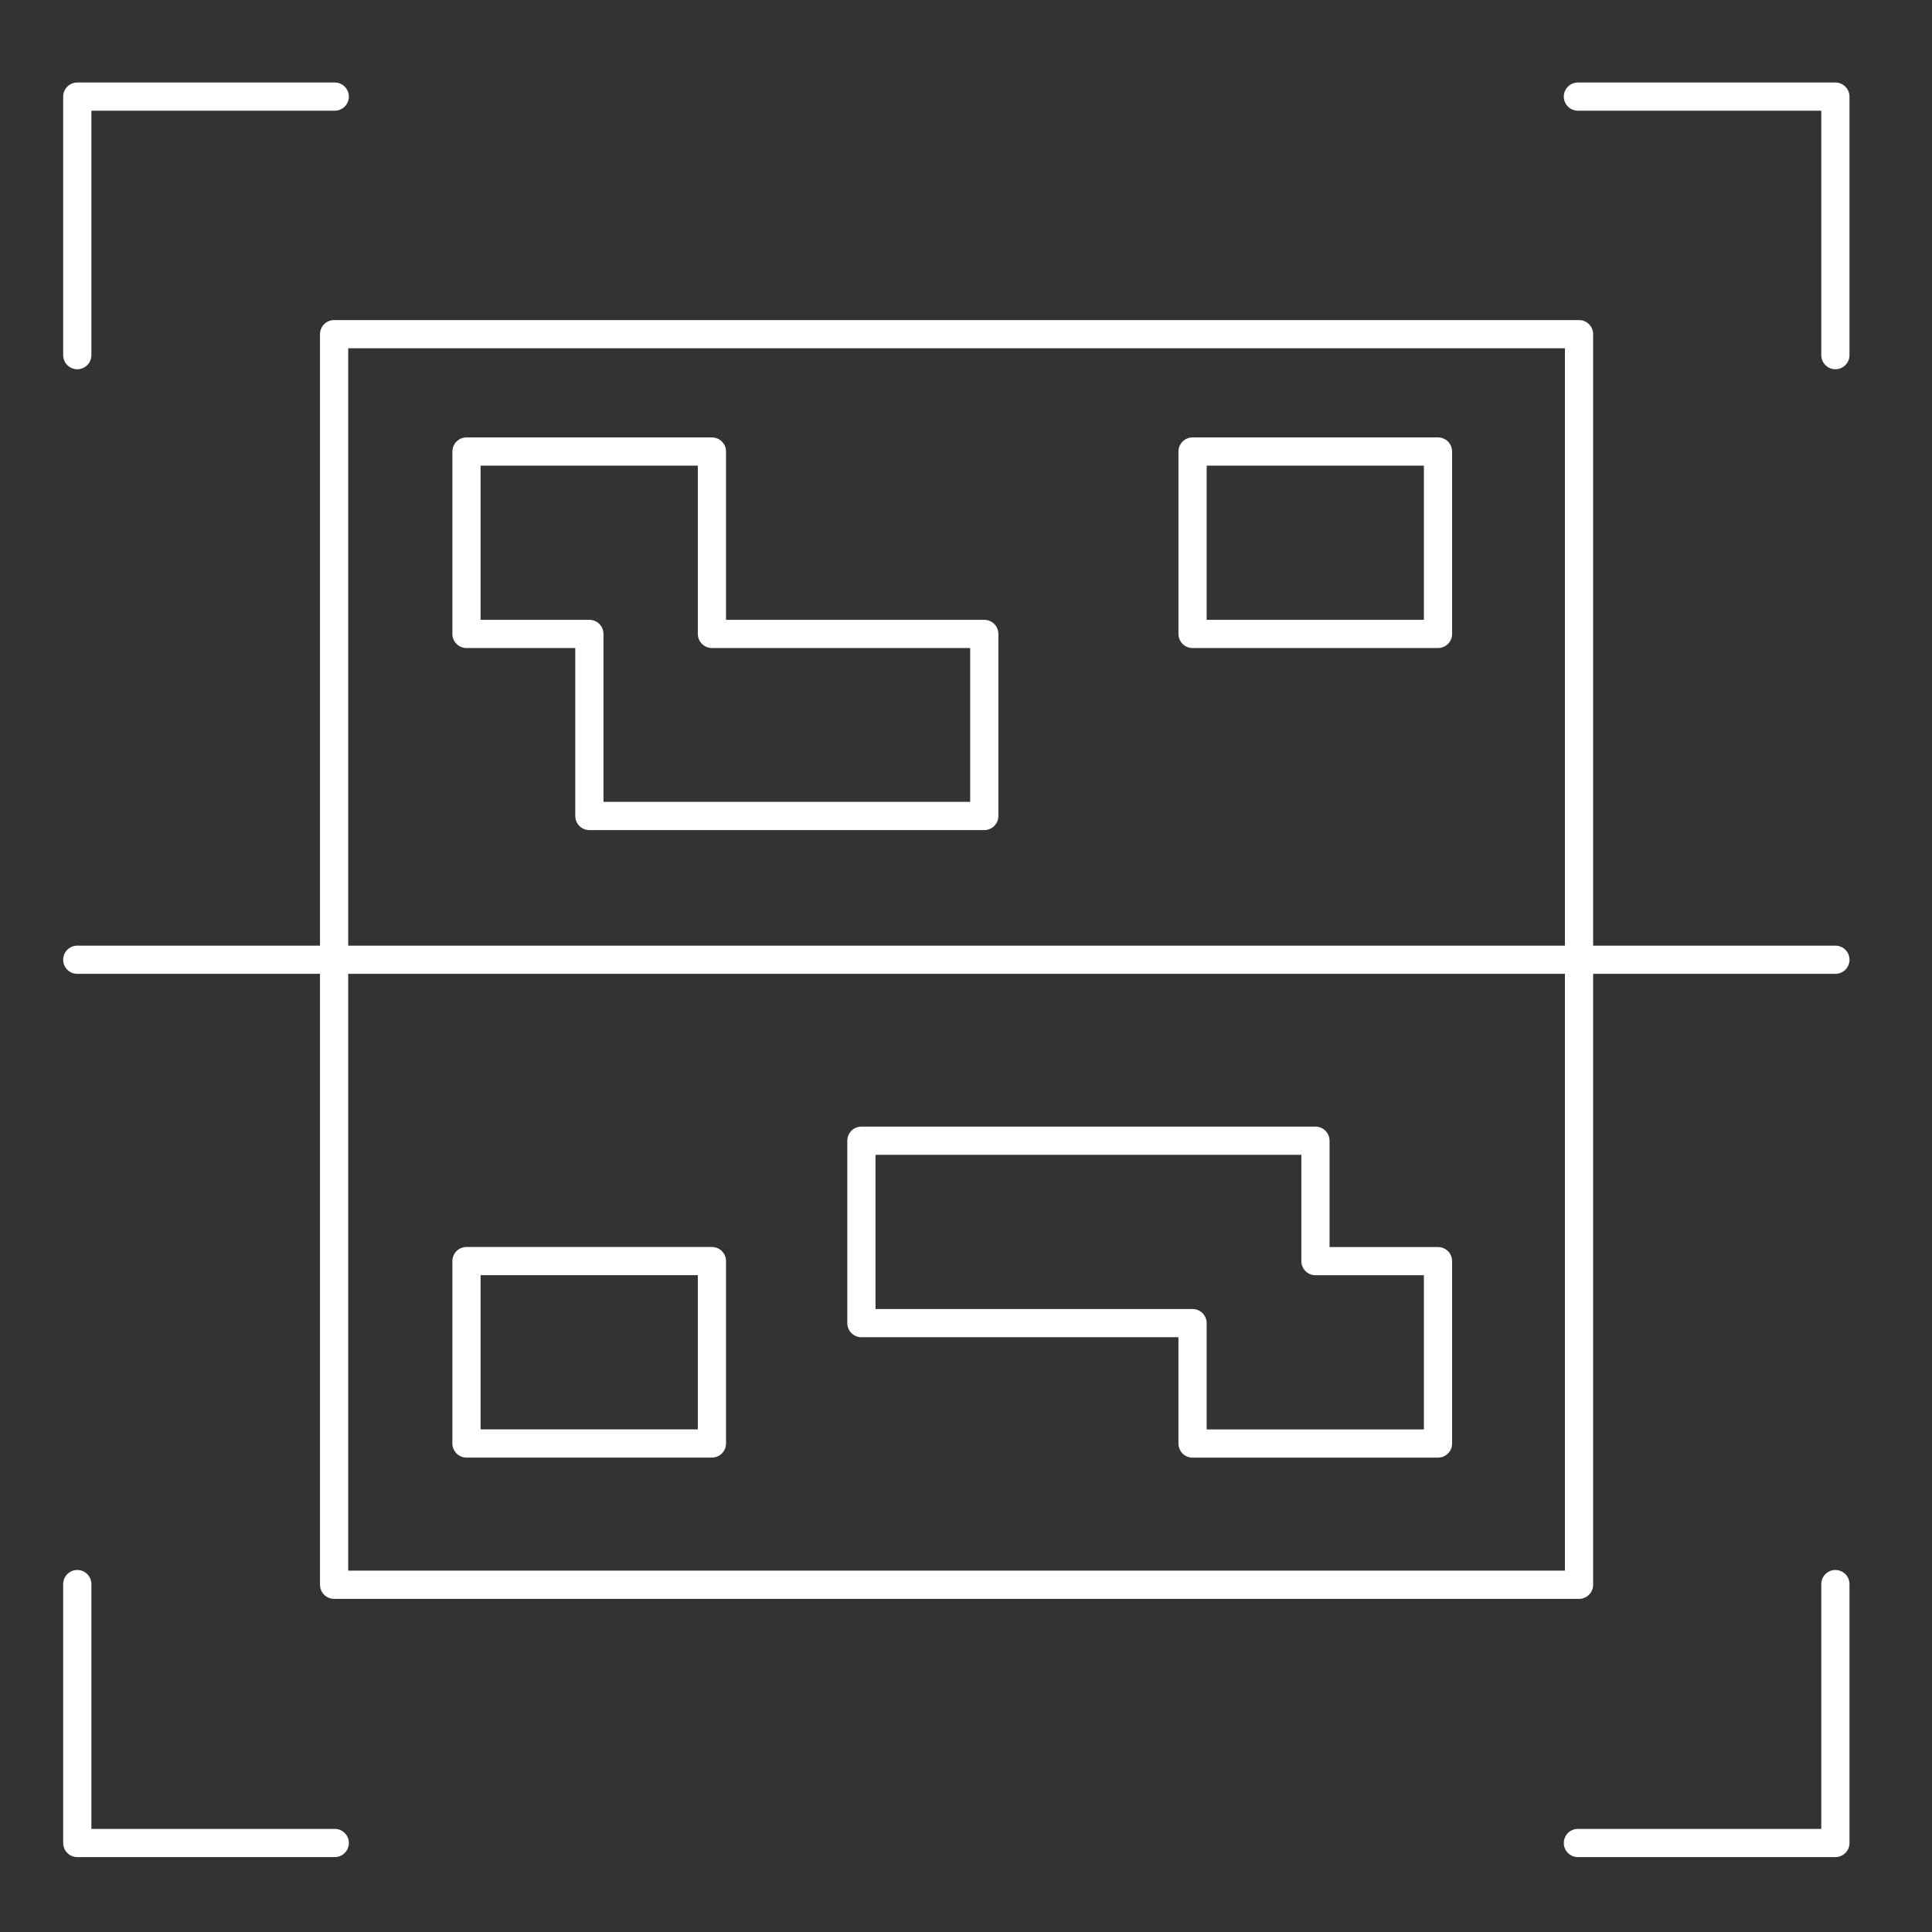 <svg width="100" height="100" viewBox="0 0 100 100" fill="none" xmlns="http://www.w3.org/2000/svg">
<rect x="0" y="0" width="100" height="100" fill="#333333" stroke="none"/>
<path d="M4 18.382V5H17.327" stroke="white" stroke-width="1.46" stroke-miterlimit="10" stroke-linecap="round" stroke-linejoin="round"/>
<path d="M4 81.992V95.393H17.327" stroke="white" stroke-width="1.46" stroke-miterlimit="10" stroke-linecap="round" stroke-linejoin="round"/>
<path d="M94.999 81.992V95.393H81.672" stroke="white" stroke-width="1.46" stroke-miterlimit="10" stroke-linecap="round" stroke-linejoin="round"/>
<path d="M94.999 18.382V5H81.672" stroke="white" stroke-width="1.46" stroke-miterlimit="10" stroke-linecap="round" stroke-linejoin="round"/>
<path d="M81.73 17.297H17.293V82.027H81.73V17.297Z" stroke="white" stroke-width="1.46" stroke-miterlimit="10" stroke-linecap="round" stroke-linejoin="round"/>
<path d="M4 49.676H95" stroke="white" stroke-width="1.46" stroke-miterlimit="10" stroke-linecap="round" stroke-linejoin="round"/>
<path d="M36.849 65.273H24.145V74.714H36.849V65.273Z" stroke="white" stroke-width="1.46" stroke-miterlimit="10" stroke-linecap="round" stroke-linejoin="round"/>
<path d="M74.431 23.371H61.727V32.812H74.431V23.371Z" stroke="white" stroke-width="1.46" stroke-miterlimit="10" stroke-linecap="round" stroke-linejoin="round"/>
<path d="M36.849 32.812V23.371H24.145V32.812H30.506V42.235H50.946V32.812H36.849Z" stroke="white" stroke-width="1.46" stroke-miterlimit="10" stroke-linecap="round" stroke-linejoin="round"/>
<path d="M68.088 65.276V59.043H44.586V68.484H61.726V74.717H74.43V65.276H68.088Z" stroke="white" stroke-width="1.46" stroke-miterlimit="10" stroke-linecap="round" stroke-linejoin="round"/>
</svg>
